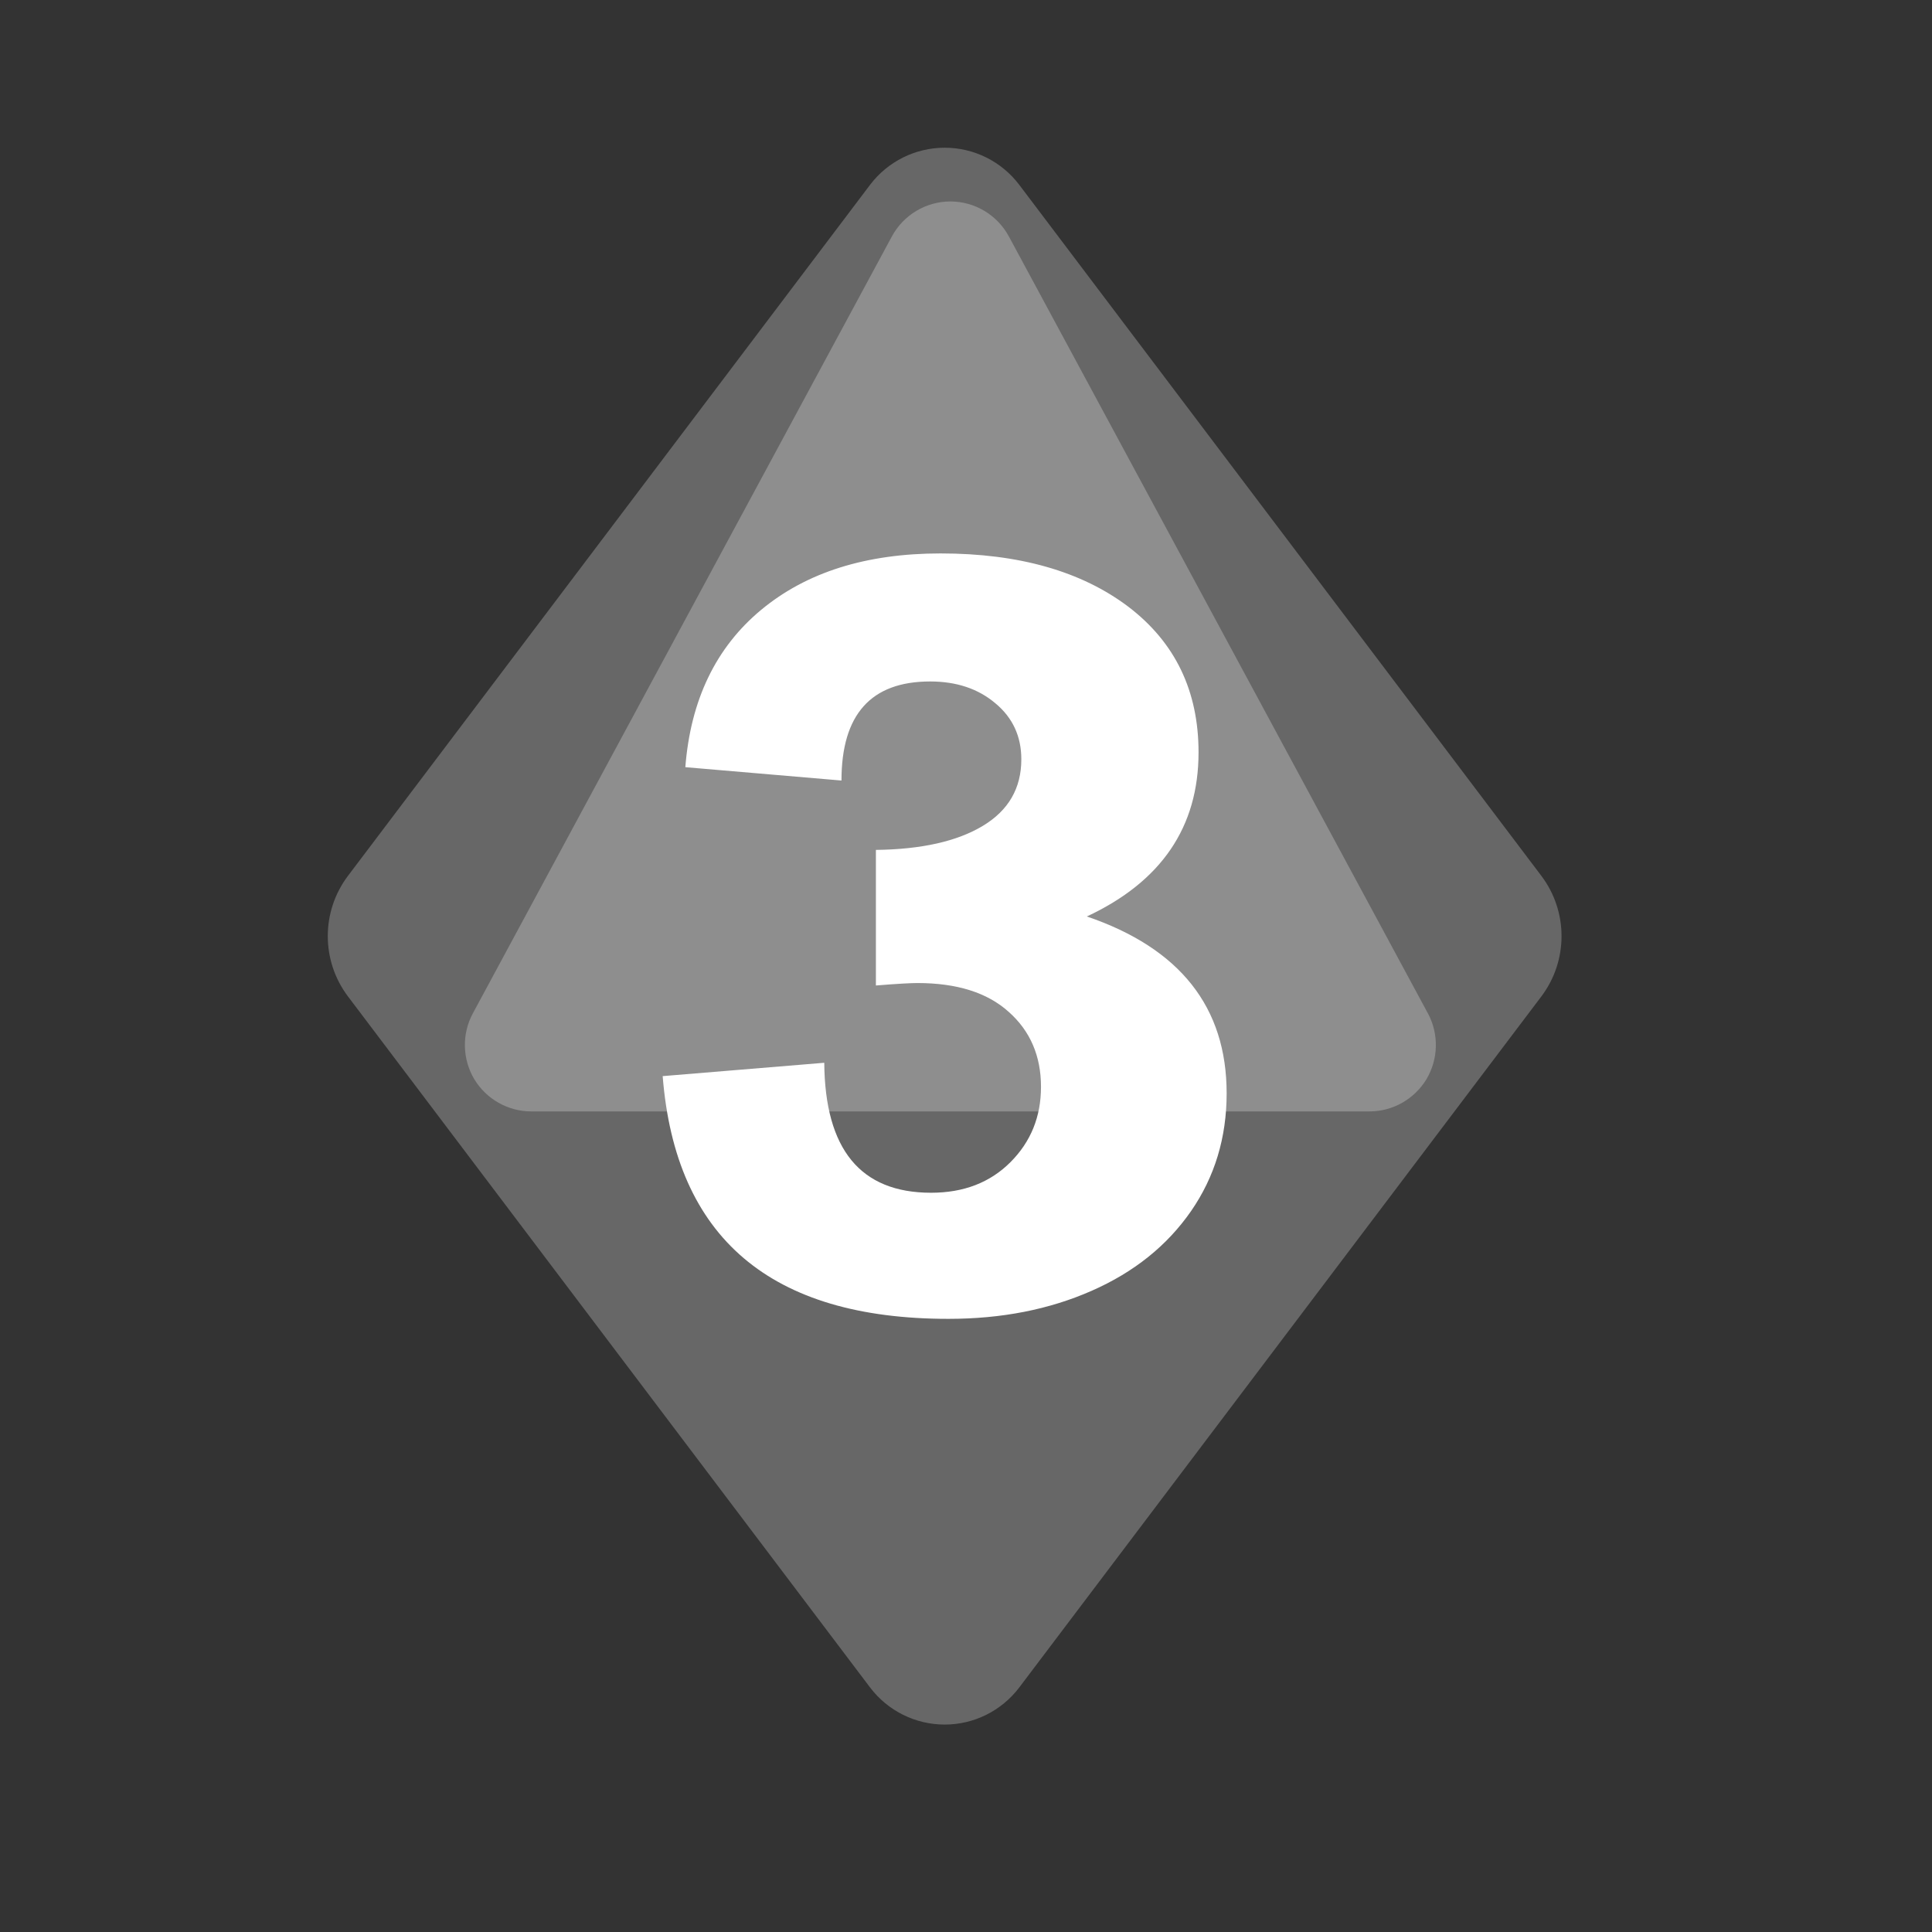 <?xml version="1.0" encoding="UTF-8" standalone="no"?><!DOCTYPE svg PUBLIC "-//W3C//DTD SVG 1.1//EN" "http://www.w3.org/Graphics/SVG/1.1/DTD/svg11.dtd"><svg width="100%" height="100%" viewBox="0 0 11 11" version="1.1" xmlns="http://www.w3.org/2000/svg" xmlns:xlink="http://www.w3.org/1999/xlink" xml:space="preserve" xmlns:serif="http://www.serif.com/" style="fill-rule:evenodd;clip-rule:evenodd;stroke-linejoin:round;stroke-miterlimit:2;"><rect x="0" y="0" width="11" height="11" fill="#333333" stroke="none"/><rect id="d8_3" x="0.099" y="0.05" width="10.56" height="10.56" style="fill:none;"/><g><path d="M4.954,1.052c0.101,-0.133 0.258,-0.211 0.425,-0.211c0.166,-0 0.323,0.078 0.424,0.211c0.764,1.011 2.35,3.111 2.973,3.935c0.153,0.203 0.153,0.483 -0,0.686c-0.623,0.825 -2.209,2.924 -2.973,3.935c-0.101,0.133 -0.258,0.211 -0.424,0.211c-0.167,0 -0.324,-0.078 -0.425,-0.211c-0.764,-1.011 -2.35,-3.11 -2.973,-3.935c-0.153,-0.203 -0.153,-0.483 0,-0.686c0.623,-0.824 2.209,-2.924 2.973,-3.935Z" style="fill:#676767;"/><path d="M5.078,1.346c0.066,-0.122 0.194,-0.199 0.333,-0.199c0.139,0 0.267,0.077 0.333,0.199c0.592,1.097 1.818,3.371 2.386,4.424c0.063,0.117 0.06,0.259 -0.008,0.374c-0.069,0.114 -0.192,0.184 -0.325,0.184l-4.772,-0c-0.133,-0 -0.256,-0.07 -0.325,-0.184c-0.068,-0.115 -0.071,-0.257 -0.008,-0.374c0.568,-1.053 1.794,-3.327 2.386,-4.424Z" style="fill:#8e8e8e;"/></g><path d="M6.824,4.284c0,0.425 -0.212,0.736 -0.636,0.934c0.531,0.181 0.796,0.517 0.796,1.007c0,0.252 -0.068,0.476 -0.203,0.671c-0.136,0.196 -0.324,0.347 -0.565,0.453c-0.242,0.107 -0.514,0.16 -0.816,0.16c-1.012,0 -1.554,-0.461 -1.627,-1.382l0.92,-0.076c0.004,0.493 0.206,0.74 0.608,0.74c0.186,0 0.336,-0.058 0.452,-0.174c0.116,-0.116 0.174,-0.259 0.174,-0.429c-0,-0.175 -0.061,-0.318 -0.184,-0.427c-0.122,-0.11 -0.296,-0.164 -0.52,-0.164c-0.036,-0 -0.114,0.004 -0.236,0.014l0,-0.772c0.26,-0.003 0.463,-0.049 0.609,-0.137c0.146,-0.088 0.219,-0.214 0.219,-0.379c-0,-0.13 -0.049,-0.237 -0.148,-0.319c-0.098,-0.083 -0.222,-0.124 -0.371,-0.124c-0.337,0 -0.505,0.188 -0.505,0.564l-0.889,-0.076c0.03,-0.383 0.174,-0.682 0.432,-0.896c0.258,-0.214 0.598,-0.321 1.021,-0.321c0.447,0 0.803,0.102 1.07,0.304c0.266,0.203 0.399,0.479 0.399,0.829Z" style="fill:#fff;fill-rule:nonzero;"/></svg>
